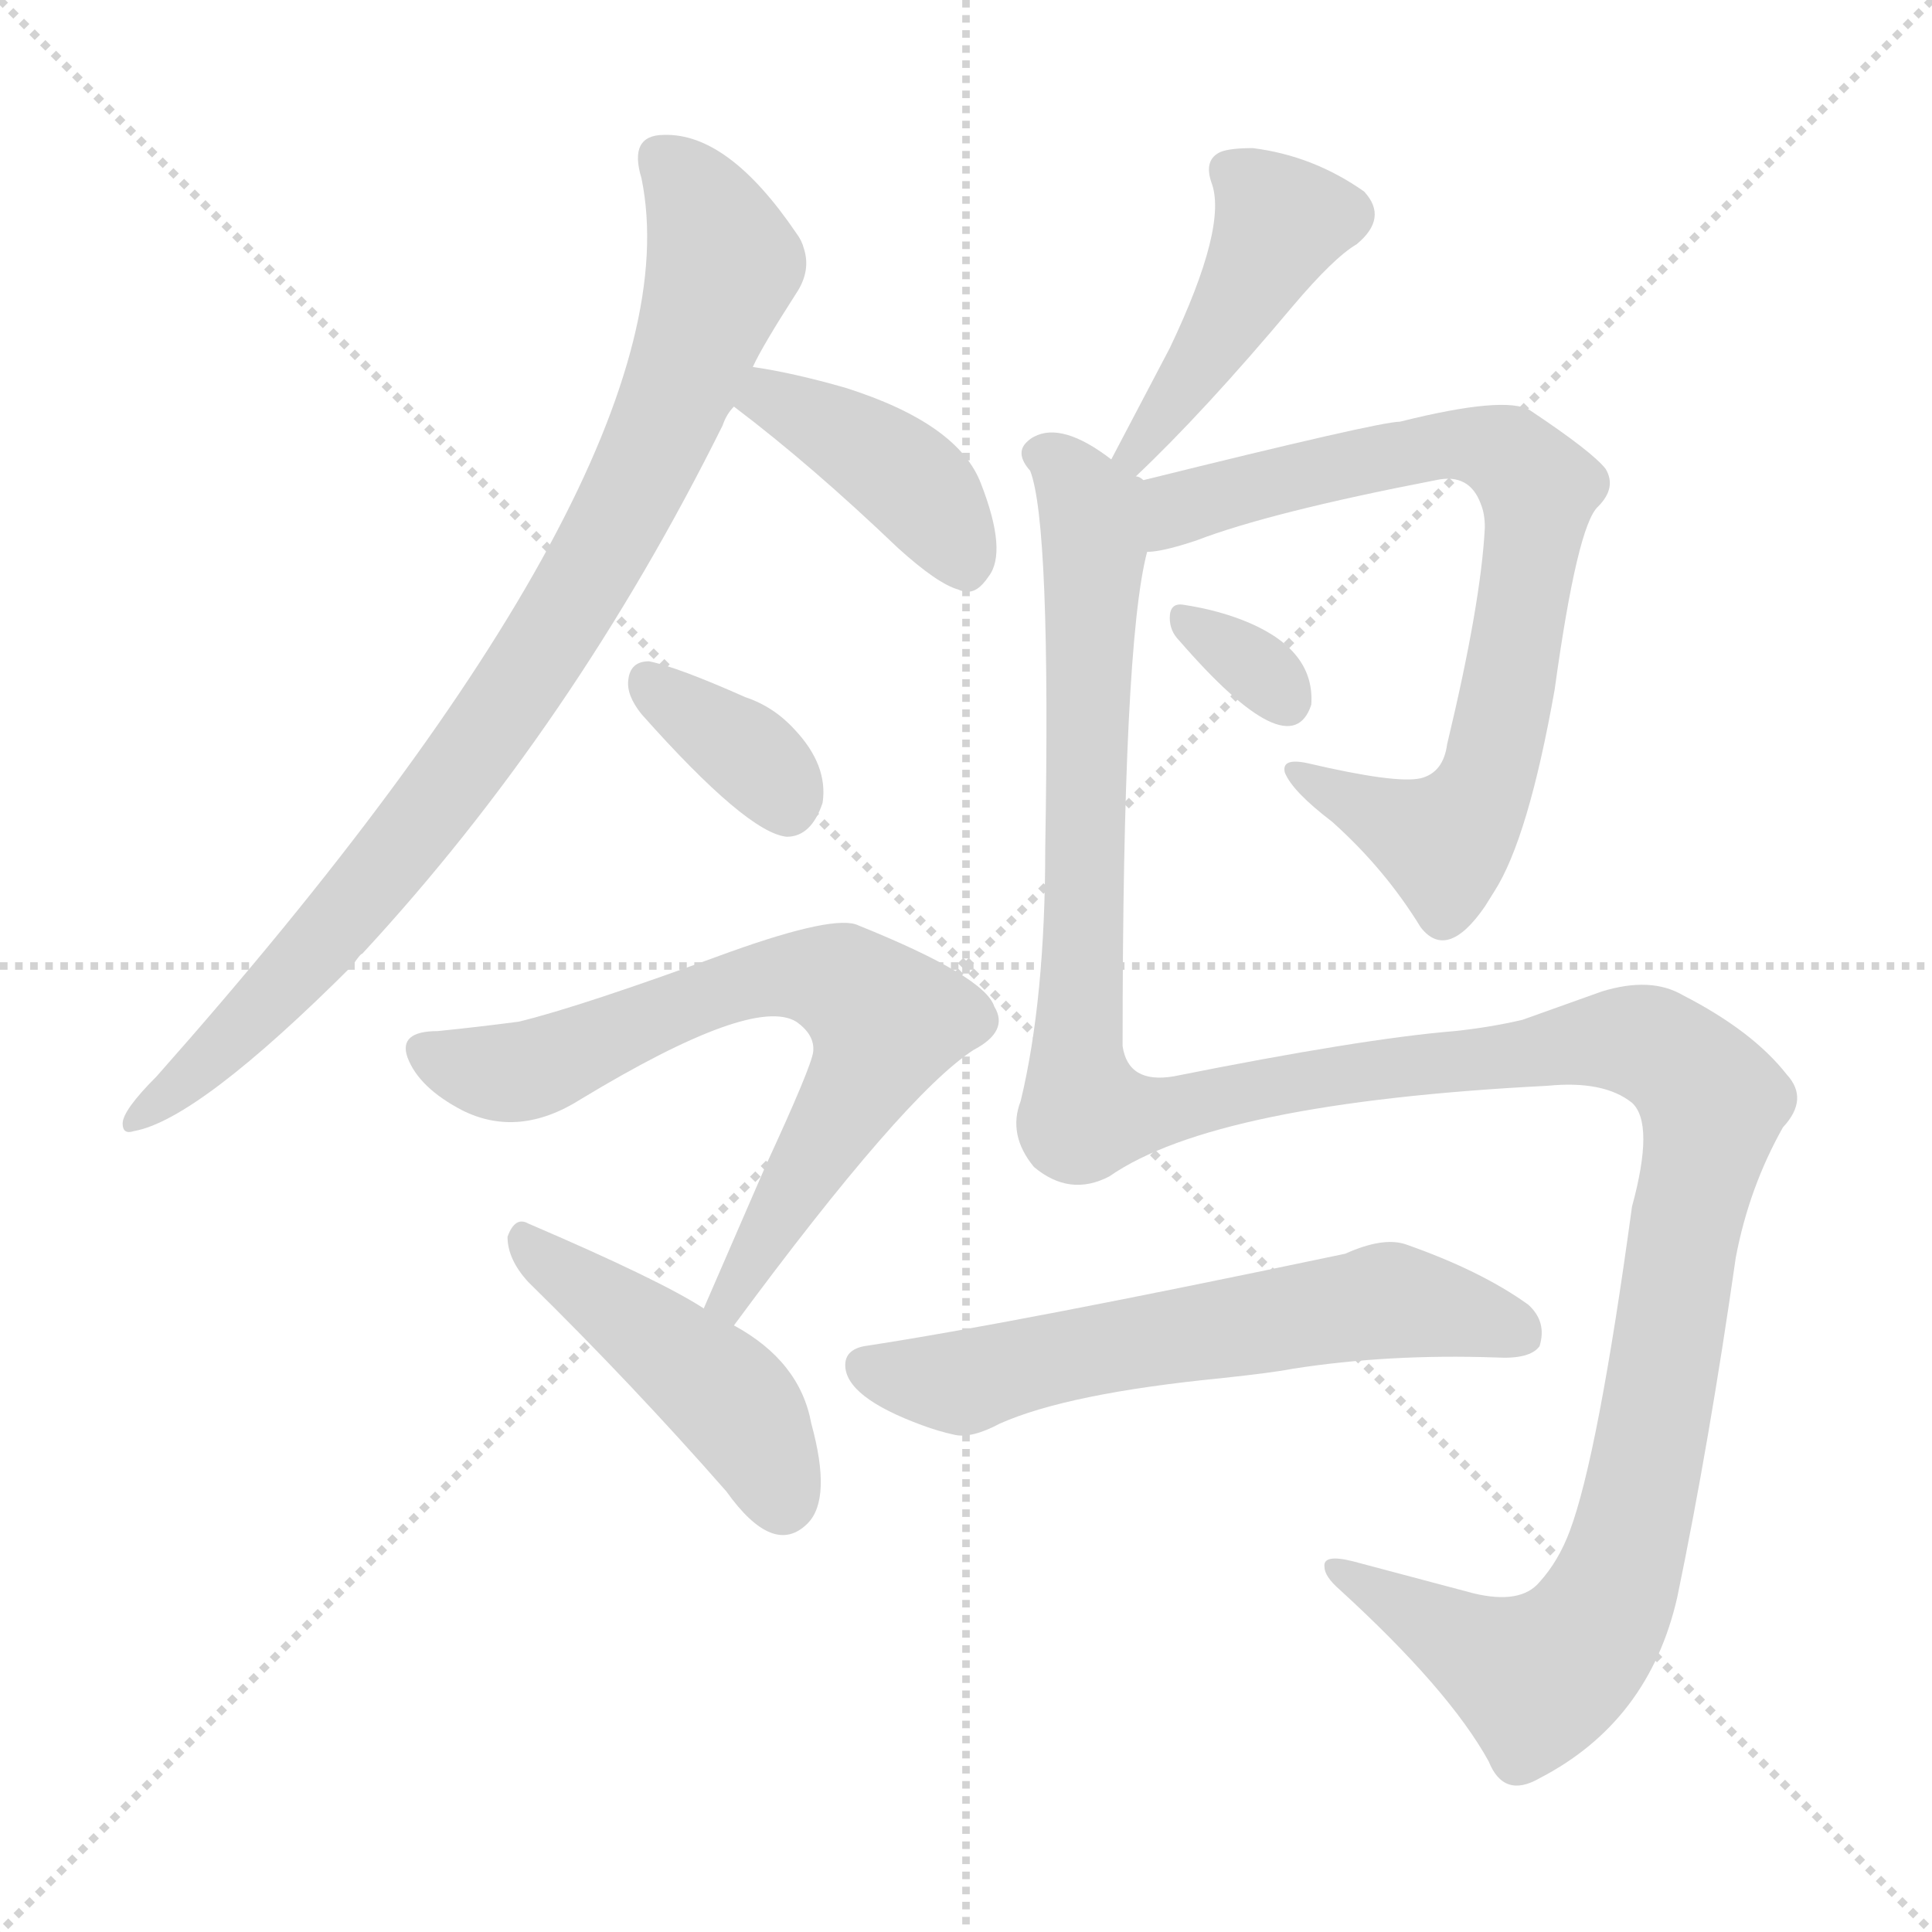 <svg version="1.1" viewBox="0 0 1024 1024" xmlns="http://www.w3.org/2000/svg">
  <g stroke="lightgray" stroke-dasharray="1,1" stroke-width="1" transform="scale(4, 4)">
    <line x1="0" y1="0" x2="256" y2="256"></line>
    <line x1="256" y1="0" x2="0" y2="256"></line>
    <line x1="128" y1="0" x2="128" y2="256"></line>
    <line x1="0" y1="128" x2="256" y2="128"></line>
  </g>
<g transform="scale(1, -1) translate(0, -900)">
   <style type="text/css">
    @keyframes keyframes0 {
      from {
       stroke: blue;
       stroke-dashoffset: 878;
       stroke-width: 128;
       }
       74% {
       animation-timing-function: step-end;
       stroke: blue;
       stroke-dashoffset: 0;
       stroke-width: 128;
       }
       to {
       stroke: black;
       stroke-width: 1024;
       }
       }
       #make-me-a-hanzi-animation-0 {
         animation: keyframes0 0.965s both;
         animation-delay: 0s;
         animation-timing-function: linear;
       }
    @keyframes keyframes1 {
      from {
       stroke: blue;
       stroke-dashoffset: 408;
       stroke-width: 128;
       }
       57% {
       animation-timing-function: step-end;
       stroke: blue;
       stroke-dashoffset: 0;
       stroke-width: 128;
       }
       to {
       stroke: black;
       stroke-width: 1024;
       }
       }
       #make-me-a-hanzi-animation-1 {
         animation: keyframes1 0.582s both;
         animation-delay: 0.965s;
         animation-timing-function: linear;
       }
    @keyframes keyframes2 {
      from {
       stroke: blue;
       stroke-dashoffset: 355;
       stroke-width: 128;
       }
       54% {
       animation-timing-function: step-end;
       stroke: blue;
       stroke-dashoffset: 0;
       stroke-width: 128;
       }
       to {
       stroke: black;
       stroke-width: 1024;
       }
       }
       #make-me-a-hanzi-animation-2 {
         animation: keyframes2 0.539s both;
         animation-delay: 1.547s;
         animation-timing-function: linear;
       }
    @keyframes keyframes3 {
      from {
       stroke: blue;
       stroke-dashoffset: 694;
       stroke-width: 128;
       }
       69% {
       animation-timing-function: step-end;
       stroke: blue;
       stroke-dashoffset: 0;
       stroke-width: 128;
       }
       to {
       stroke: black;
       stroke-width: 1024;
       }
       }
       #make-me-a-hanzi-animation-3 {
         animation: keyframes3 0.815s both;
         animation-delay: 2.085s;
         animation-timing-function: linear;
       }
    @keyframes keyframes4 {
      from {
       stroke: blue;
       stroke-dashoffset: 452;
       stroke-width: 128;
       }
       60% {
       animation-timing-function: step-end;
       stroke: blue;
       stroke-dashoffset: 0;
       stroke-width: 128;
       }
       to {
       stroke: black;
       stroke-width: 1024;
       }
       }
       #make-me-a-hanzi-animation-4 {
         animation: keyframes4 0.618s both;
         animation-delay: 2.9s;
         animation-timing-function: linear;
       }
    @keyframes keyframes5 {
      from {
       stroke: blue;
       stroke-dashoffset: 442;
       stroke-width: 128;
       }
       59% {
       animation-timing-function: step-end;
       stroke: blue;
       stroke-dashoffset: 0;
       stroke-width: 128;
       }
       to {
       stroke: black;
       stroke-width: 1024;
       }
       }
       #make-me-a-hanzi-animation-5 {
         animation: keyframes5 0.61s both;
         animation-delay: 3.518s;
         animation-timing-function: linear;
       }
    @keyframes keyframes6 {
      from {
       stroke: blue;
       stroke-dashoffset: 762;
       stroke-width: 128;
       }
       71% {
       animation-timing-function: step-end;
       stroke: blue;
       stroke-dashoffset: 0;
       stroke-width: 128;
       }
       to {
       stroke: black;
       stroke-width: 1024;
       }
       }
       #make-me-a-hanzi-animation-6 {
         animation: keyframes6 0.87s both;
         animation-delay: 4.128s;
         animation-timing-function: linear;
       }
    @keyframes keyframes7 {
      from {
       stroke: blue;
       stroke-dashoffset: 323;
       stroke-width: 128;
       }
       51% {
       animation-timing-function: step-end;
       stroke: blue;
       stroke-dashoffset: 0;
       stroke-width: 128;
       }
       to {
       stroke: black;
       stroke-width: 1024;
       }
       }
       #make-me-a-hanzi-animation-7 {
         animation: keyframes7 0.513s both;
         animation-delay: 4.998s;
         animation-timing-function: linear;
       }
    @keyframes keyframes8 {
      from {
       stroke: blue;
       stroke-dashoffset: 1409;
       stroke-width: 128;
       }
       82% {
       animation-timing-function: step-end;
       stroke: blue;
       stroke-dashoffset: 0;
       stroke-width: 128;
       }
       to {
       stroke: black;
       stroke-width: 1024;
       }
       }
       #make-me-a-hanzi-animation-8 {
         animation: keyframes8 1.397s both;
         animation-delay: 5.511s;
         animation-timing-function: linear;
       }
    @keyframes keyframes9 {
      from {
       stroke: blue;
       stroke-dashoffset: 610;
       stroke-width: 128;
       }
       67% {
       animation-timing-function: step-end;
       stroke: blue;
       stroke-dashoffset: 0;
       stroke-width: 128;
       }
       to {
       stroke: black;
       stroke-width: 1024;
       }
       }
       #make-me-a-hanzi-animation-9 {
         animation: keyframes9 0.746s both;
         animation-delay: 6.907s;
         animation-timing-function: linear;
       }
</style>
<path d="M 399.0 705.5 Q 404.0 716.5 422.0 744.5 Q 430.0 756.5 426.0 768.5 Q 425.0 772.5 422.0 776.5 Q 386.0 829.5 352.0 828.5 Q 333.0 828.5 340.0 805.5 Q 371.0 654.5 83.0 329.5 Q 65.0 311.5 65.0 304.5 Q 65.0 298.5 71.0 300.5 Q 105.0 306.5 187.0 388.5 Q 191.0 394.5 192.0 394.5 Q 304.0 515.5 383.0 674.5 Q 385.0 680.5 389.0 684.5 L 399.0 705.5 Z" fill="lightgray"></path> 
<path d="M 389.0 684.5 Q 430.0 653.5 476.0 609.5 Q 497.0 590.5 508.0 587.5 Q 510.0 586.5 512.0 586.5 Q 518.0 585.5 524.0 594.5 Q 534.0 607.5 520.0 643.5 Q 508.0 675.5 448.0 694.5 Q 420.0 702.5 399.0 705.5 C 369.0 710.5 365.0 702.5 389.0 684.5 Z" fill="lightgray"></path> 
<path d="M 340.0 521.5 Q 396.0 458.5 417.0 456.5 Q 430.0 456.5 436.0 474.5 Q 439.0 494.5 421.0 513.5 Q 410.0 525.5 395.0 530.5 Q 359.0 546.5 344.0 549.5 Q 334.0 549.5 333.0 539.5 Q 332.0 531.5 340.0 521.5 Z" fill="lightgray"></path> 
<path d="M 389.0 197.5 Q 479.0 319.5 516.0 343.5 Q 535.0 353.5 527.0 366.5 Q 522.0 382.5 455.0 409.5 Q 443.0 415.5 387.0 395.5 Q 308.0 366.5 275.0 358.5 Q 252.0 355.5 232.0 353.5 Q 211.0 353.5 216.0 339.5 Q 222.0 323.5 245.0 311.5 Q 275.0 296.5 308.0 317.5 Q 399.0 372.5 422.0 358.5 Q 432.0 351.5 431.0 342.5 Q 430.0 334.5 406.0 282.5 L 373.0 206.5 C 361.0 178.5 371.0 173.5 389.0 197.5 Z" fill="lightgray"></path> 
<path d="M 373.0 206.5 Q 350.0 221.5 280.0 251.5 Q 273.0 255.5 269.0 244.5 Q 269.0 232.5 280.0 220.5 Q 335.0 166.5 385.0 109.5 Q 410.0 74.5 428.0 92.5 Q 441.0 105.5 430.0 145.5 Q 424.0 178.5 389.0 197.5 L 373.0 206.5 Z" fill="lightgray"></path> 
<path d="M 602.0 647.5 Q 638.0 681.5 685.0 737.5 Q 707.0 763.5 719.0 770.5 Q 736.0 784.5 723.0 798.5 Q 696.0 817.5 664.0 821.5 Q 652.0 821.5 647.0 819.5 Q 638.0 815.5 642.0 803.5 Q 651.0 780.5 620.0 715.5 L 589.0 656.5 C 575.0 629.5 580.0 626.5 602.0 647.5 Z" fill="lightgray"></path> 
<path d="M 608.0 607.5 Q 616.0 607.5 634.0 613.5 Q 673.0 628.5 761.0 645.5 Q 779.0 649.5 785.0 632.5 Q 787.0 627.5 787.0 620.5 Q 785.0 580.5 767.0 505.5 Q 765.0 490.5 753.0 487.5 Q 740.0 484.5 693.0 495.5 Q 679.0 498.5 681.0 490.5 Q 685.0 480.5 706.0 464.5 Q 734.0 439.5 753.0 408.5 Q 767.0 390.5 787.0 419.5 L 792.0 427.5 Q 810.0 455.5 824.0 534.5 Q 836.0 621.5 847.0 631.5 Q 857.0 641.5 851.0 651.5 Q 844.0 660.5 811.0 682.5 Q 798.0 690.5 742.0 676.5 Q 731.0 676.5 606.0 645.5 C 577.0 638.5 578.0 602.5 608.0 607.5 Z" fill="lightgray"></path> 
<path d="M 625.0 560.5 Q 684.0 492.5 695.0 526.5 Q 697.0 554.5 663.0 569.5 Q 647.0 576.5 627.0 579.5 Q 620.0 580.5 620.0 572.5 Q 620.0 565.5 625.0 560.5 Z" fill="lightgray"></path> 
<path d="M 588.0 276.5 Q 644.0 315.5 820.0 324.5 Q 850.0 327.5 865.0 315.5 Q 877.0 304.5 865.0 260.5 Q 847.0 128.5 832.0 88.5 Q 826.0 72.5 816.0 61.5 Q 806.0 49.5 781.0 55.5 L 717.0 72.5 Q 701.0 76.5 702.0 69.5 Q 702.0 64.5 710.0 57.5 Q 768.0 4.5 789.0 -33.5 Q 797.0 -53.5 816.0 -42.5 Q 874.0 -12.5 889.0 53.5 Q 906.0 135.5 920.0 233.5 Q 927.0 270.5 945.0 302.5 Q 959.0 317.5 947.0 330.5 Q 929.0 353.5 892.0 372.5 Q 875.0 382.5 849.0 374.5 L 807.0 359.5 Q 790.0 355.5 771.0 353.5 Q 722.0 349.5 622.0 329.5 Q 598.0 325.5 595.0 345.5 Q 595.0 558.5 608.0 607.5 C 613.0 637.5 613.0 640.5 606.0 645.5 Q 604.0 647.5 602.0 647.5 L 589.0 656.5 Q 563.0 676.5 548.0 668.5 Q 546.0 667.5 544.0 665.5 Q 538.0 659.5 546.0 650.5 Q 557.0 622.5 554.0 450.5 Q 554.0 370.5 541.0 316.5 Q 534.0 298.5 548.0 281.5 Q 567.0 265.5 588.0 276.5 Z" fill="lightgray"></path> 
<path d="M 530.0 145.5 Q 566.0 161.5 647.0 169.5 Q 675.0 172.5 685.0 174.5 Q 736.0 182.5 793.0 180.5 Q 811.0 179.5 816.0 186.5 Q 820.0 199.5 810.0 208.5 Q 785.0 226.5 745.0 240.5 Q 733.0 244.5 713.0 235.5 Q 537.0 198.5 458.0 186.5 Q 448.0 184.5 448.0 176.5 Q 448.0 159.5 489.0 144.5 Q 497.0 141.5 506.0 139.5 Q 515.0 137.5 530.0 145.5 Z" fill="lightgray"></path> 
      <clipPath id="make-me-a-hanzi-clip-0">
      <path d="M 399.0 705.5 Q 404.0 716.5 422.0 744.5 Q 430.0 756.5 426.0 768.5 Q 425.0 772.5 422.0 776.5 Q 386.0 829.5 352.0 828.5 Q 333.0 828.5 340.0 805.5 Q 371.0 654.5 83.0 329.5 Q 65.0 311.5 65.0 304.5 Q 65.0 298.5 71.0 300.5 Q 105.0 306.5 187.0 388.5 Q 191.0 394.5 192.0 394.5 Q 304.0 515.5 383.0 674.5 Q 385.0 680.5 389.0 684.5 L 399.0 705.5 Z" fill="lightgray"></path>
      </clipPath>
      <path clip-path="url(#make-me-a-hanzi-clip-0)" d="M 351.0 814.5 L 368.0 798.5 L 383.0 757.5 L 320.0 609.5 L 264.0 519.5 L 192.0 424.5 L 126.0 352.5 L 71.0 307.5 " fill="none" id="make-me-a-hanzi-animation-0" stroke-dasharray="750 1500" stroke-linecap="round"></path>

      <clipPath id="make-me-a-hanzi-clip-1">
      <path d="M 389.0 684.5 Q 430.0 653.5 476.0 609.5 Q 497.0 590.5 508.0 587.5 Q 510.0 586.5 512.0 586.5 Q 518.0 585.5 524.0 594.5 Q 534.0 607.5 520.0 643.5 Q 508.0 675.5 448.0 694.5 Q 420.0 702.5 399.0 705.5 C 369.0 710.5 365.0 702.5 389.0 684.5 Z" fill="lightgray"></path>
      </clipPath>
      <path clip-path="url(#make-me-a-hanzi-clip-1)" d="M 403.0 697.5 L 408.0 688.5 L 482.0 645.5 L 513.0 598.5 " fill="none" id="make-me-a-hanzi-animation-1" stroke-dasharray="280 560" stroke-linecap="round"></path>

      <clipPath id="make-me-a-hanzi-clip-2">
      <path d="M 340.0 521.5 Q 396.0 458.5 417.0 456.5 Q 430.0 456.5 436.0 474.5 Q 439.0 494.5 421.0 513.5 Q 410.0 525.5 395.0 530.5 Q 359.0 546.5 344.0 549.5 Q 334.0 549.5 333.0 539.5 Q 332.0 531.5 340.0 521.5 Z" fill="lightgray"></path>
      </clipPath>
      <path clip-path="url(#make-me-a-hanzi-clip-2)" d="M 345.0 536.5 L 406.0 492.5 L 417.0 471.5 " fill="none" id="make-me-a-hanzi-animation-2" stroke-dasharray="227 454" stroke-linecap="round"></path>

      <clipPath id="make-me-a-hanzi-clip-3">
      <path d="M 389.0 197.5 Q 479.0 319.5 516.0 343.5 Q 535.0 353.5 527.0 366.5 Q 522.0 382.5 455.0 409.5 Q 443.0 415.5 387.0 395.5 Q 308.0 366.5 275.0 358.5 Q 252.0 355.5 232.0 353.5 Q 211.0 353.5 216.0 339.5 Q 222.0 323.5 245.0 311.5 Q 275.0 296.5 308.0 317.5 Q 399.0 372.5 422.0 358.5 Q 432.0 351.5 431.0 342.5 Q 430.0 334.5 406.0 282.5 L 373.0 206.5 C 361.0 178.5 371.0 173.5 389.0 197.5 Z" fill="lightgray"></path>
      </clipPath>
      <path clip-path="url(#make-me-a-hanzi-clip-3)" d="M 227.0 343.5 L 271.0 331.5 L 403.0 381.5 L 437.0 382.5 L 453.0 375.5 L 470.0 358.5 L 462.0 336.5 L 390.0 212.5 L 381.0 210.5 " fill="none" id="make-me-a-hanzi-animation-3" stroke-dasharray="566 1132" stroke-linecap="round"></path>

      <clipPath id="make-me-a-hanzi-clip-4">
      <path d="M 373.0 206.5 Q 350.0 221.5 280.0 251.5 Q 273.0 255.5 269.0 244.5 Q 269.0 232.5 280.0 220.5 Q 335.0 166.5 385.0 109.5 Q 410.0 74.5 428.0 92.5 Q 441.0 105.5 430.0 145.5 Q 424.0 178.5 389.0 197.5 L 373.0 206.5 Z" fill="lightgray"></path>
      </clipPath>
      <path clip-path="url(#make-me-a-hanzi-clip-4)" d="M 279.0 240.5 L 390.0 154.5 L 414.0 104.5 " fill="none" id="make-me-a-hanzi-animation-4" stroke-dasharray="324 648" stroke-linecap="round"></path>

      <clipPath id="make-me-a-hanzi-clip-5">
      <path d="M 602.0 647.5 Q 638.0 681.5 685.0 737.5 Q 707.0 763.5 719.0 770.5 Q 736.0 784.5 723.0 798.5 Q 696.0 817.5 664.0 821.5 Q 652.0 821.5 647.0 819.5 Q 638.0 815.5 642.0 803.5 Q 651.0 780.5 620.0 715.5 L 589.0 656.5 C 575.0 629.5 580.0 626.5 602.0 647.5 Z" fill="lightgray"></path>
      </clipPath>
      <path clip-path="url(#make-me-a-hanzi-clip-5)" d="M 652.0 809.5 L 679.0 782.5 L 652.0 731.5 L 600.0 658.5 " fill="none" id="make-me-a-hanzi-animation-5" stroke-dasharray="314 628" stroke-linecap="round"></path>

      <clipPath id="make-me-a-hanzi-clip-6">
      <path d="M 608.0 607.5 Q 616.0 607.5 634.0 613.5 Q 673.0 628.5 761.0 645.5 Q 779.0 649.5 785.0 632.5 Q 787.0 627.5 787.0 620.5 Q 785.0 580.5 767.0 505.5 Q 765.0 490.5 753.0 487.5 Q 740.0 484.5 693.0 495.5 Q 679.0 498.5 681.0 490.5 Q 685.0 480.5 706.0 464.5 Q 734.0 439.5 753.0 408.5 Q 767.0 390.5 787.0 419.5 L 792.0 427.5 Q 810.0 455.5 824.0 534.5 Q 836.0 621.5 847.0 631.5 Q 857.0 641.5 851.0 651.5 Q 844.0 660.5 811.0 682.5 Q 798.0 690.5 742.0 676.5 Q 731.0 676.5 606.0 645.5 C 577.0 638.5 578.0 602.5 608.0 607.5 Z" fill="lightgray"></path>
      </clipPath>
      <path clip-path="url(#make-me-a-hanzi-clip-6)" d="M 612.0 614.5 L 627.0 632.5 L 756.0 663.5 L 789.0 663.5 L 815.0 641.5 L 794.0 508.5 L 775.0 463.5 L 765.0 453.5 L 754.0 456.5 L 688.0 489.5 " fill="none" id="make-me-a-hanzi-animation-6" stroke-dasharray="634 1268" stroke-linecap="round"></path>

      <clipPath id="make-me-a-hanzi-clip-7">
      <path d="M 625.0 560.5 Q 684.0 492.5 695.0 526.5 Q 697.0 554.5 663.0 569.5 Q 647.0 576.5 627.0 579.5 Q 620.0 580.5 620.0 572.5 Q 620.0 565.5 625.0 560.5 Z" fill="lightgray"></path>
      </clipPath>
      <path clip-path="url(#make-me-a-hanzi-clip-7)" d="M 630.0 569.5 L 662.0 549.5 L 682.0 528.5 " fill="none" id="make-me-a-hanzi-animation-7" stroke-dasharray="195 390" stroke-linecap="round"></path>

      <clipPath id="make-me-a-hanzi-clip-8">
      <path d="M 588.0 276.5 Q 644.0 315.5 820.0 324.5 Q 850.0 327.5 865.0 315.5 Q 877.0 304.5 865.0 260.5 Q 847.0 128.5 832.0 88.5 Q 826.0 72.5 816.0 61.5 Q 806.0 49.5 781.0 55.5 L 717.0 72.5 Q 701.0 76.5 702.0 69.5 Q 702.0 64.5 710.0 57.5 Q 768.0 4.5 789.0 -33.5 Q 797.0 -53.5 816.0 -42.5 Q 874.0 -12.5 889.0 53.5 Q 906.0 135.5 920.0 233.5 Q 927.0 270.5 945.0 302.5 Q 959.0 317.5 947.0 330.5 Q 929.0 353.5 892.0 372.5 Q 875.0 382.5 849.0 374.5 L 807.0 359.5 Q 790.0 355.5 771.0 353.5 Q 722.0 349.5 622.0 329.5 Q 598.0 325.5 595.0 345.5 Q 595.0 558.5 608.0 607.5 C 613.0 637.5 613.0 640.5 606.0 645.5 Q 604.0 647.5 602.0 647.5 L 589.0 656.5 Q 563.0 676.5 548.0 668.5 Q 546.0 667.5 544.0 665.5 Q 538.0 659.5 546.0 650.5 Q 557.0 622.5 554.0 450.5 Q 554.0 370.5 541.0 316.5 Q 534.0 298.5 548.0 281.5 Q 567.0 265.5 588.0 276.5 Z" fill="lightgray"></path>
      </clipPath>
      <path clip-path="url(#make-me-a-hanzi-clip-8)" d="M 552.0 658.5 L 579.0 630.5 L 570.0 345.5 L 575.0 310.5 L 601.0 308.5 L 719.0 331.5 L 863.0 349.5 L 884.0 341.5 L 908.0 313.5 L 891.0 244.5 L 870.0 108.5 L 842.0 33.5 L 815.0 10.5 L 710.0 66.5 " fill="none" id="make-me-a-hanzi-animation-8" stroke-dasharray="1281 2562" stroke-linecap="round"></path>

      <clipPath id="make-me-a-hanzi-clip-9">
      <path d="M 530.0 145.5 Q 566.0 161.5 647.0 169.5 Q 675.0 172.5 685.0 174.5 Q 736.0 182.5 793.0 180.5 Q 811.0 179.5 816.0 186.5 Q 820.0 199.5 810.0 208.5 Q 785.0 226.5 745.0 240.5 Q 733.0 244.5 713.0 235.5 Q 537.0 198.5 458.0 186.5 Q 448.0 184.5 448.0 176.5 Q 448.0 159.5 489.0 144.5 Q 497.0 141.5 506.0 139.5 Q 515.0 137.5 530.0 145.5 Z" fill="lightgray"></path>
      </clipPath>
      <path clip-path="url(#make-me-a-hanzi-clip-9)" d="M 459.0 175.5 L 513.0 167.5 L 736.0 210.5 L 806.0 192.5 " fill="none" id="make-me-a-hanzi-animation-9" stroke-dasharray="482 964" stroke-linecap="round"></path>

</g>
</svg>
